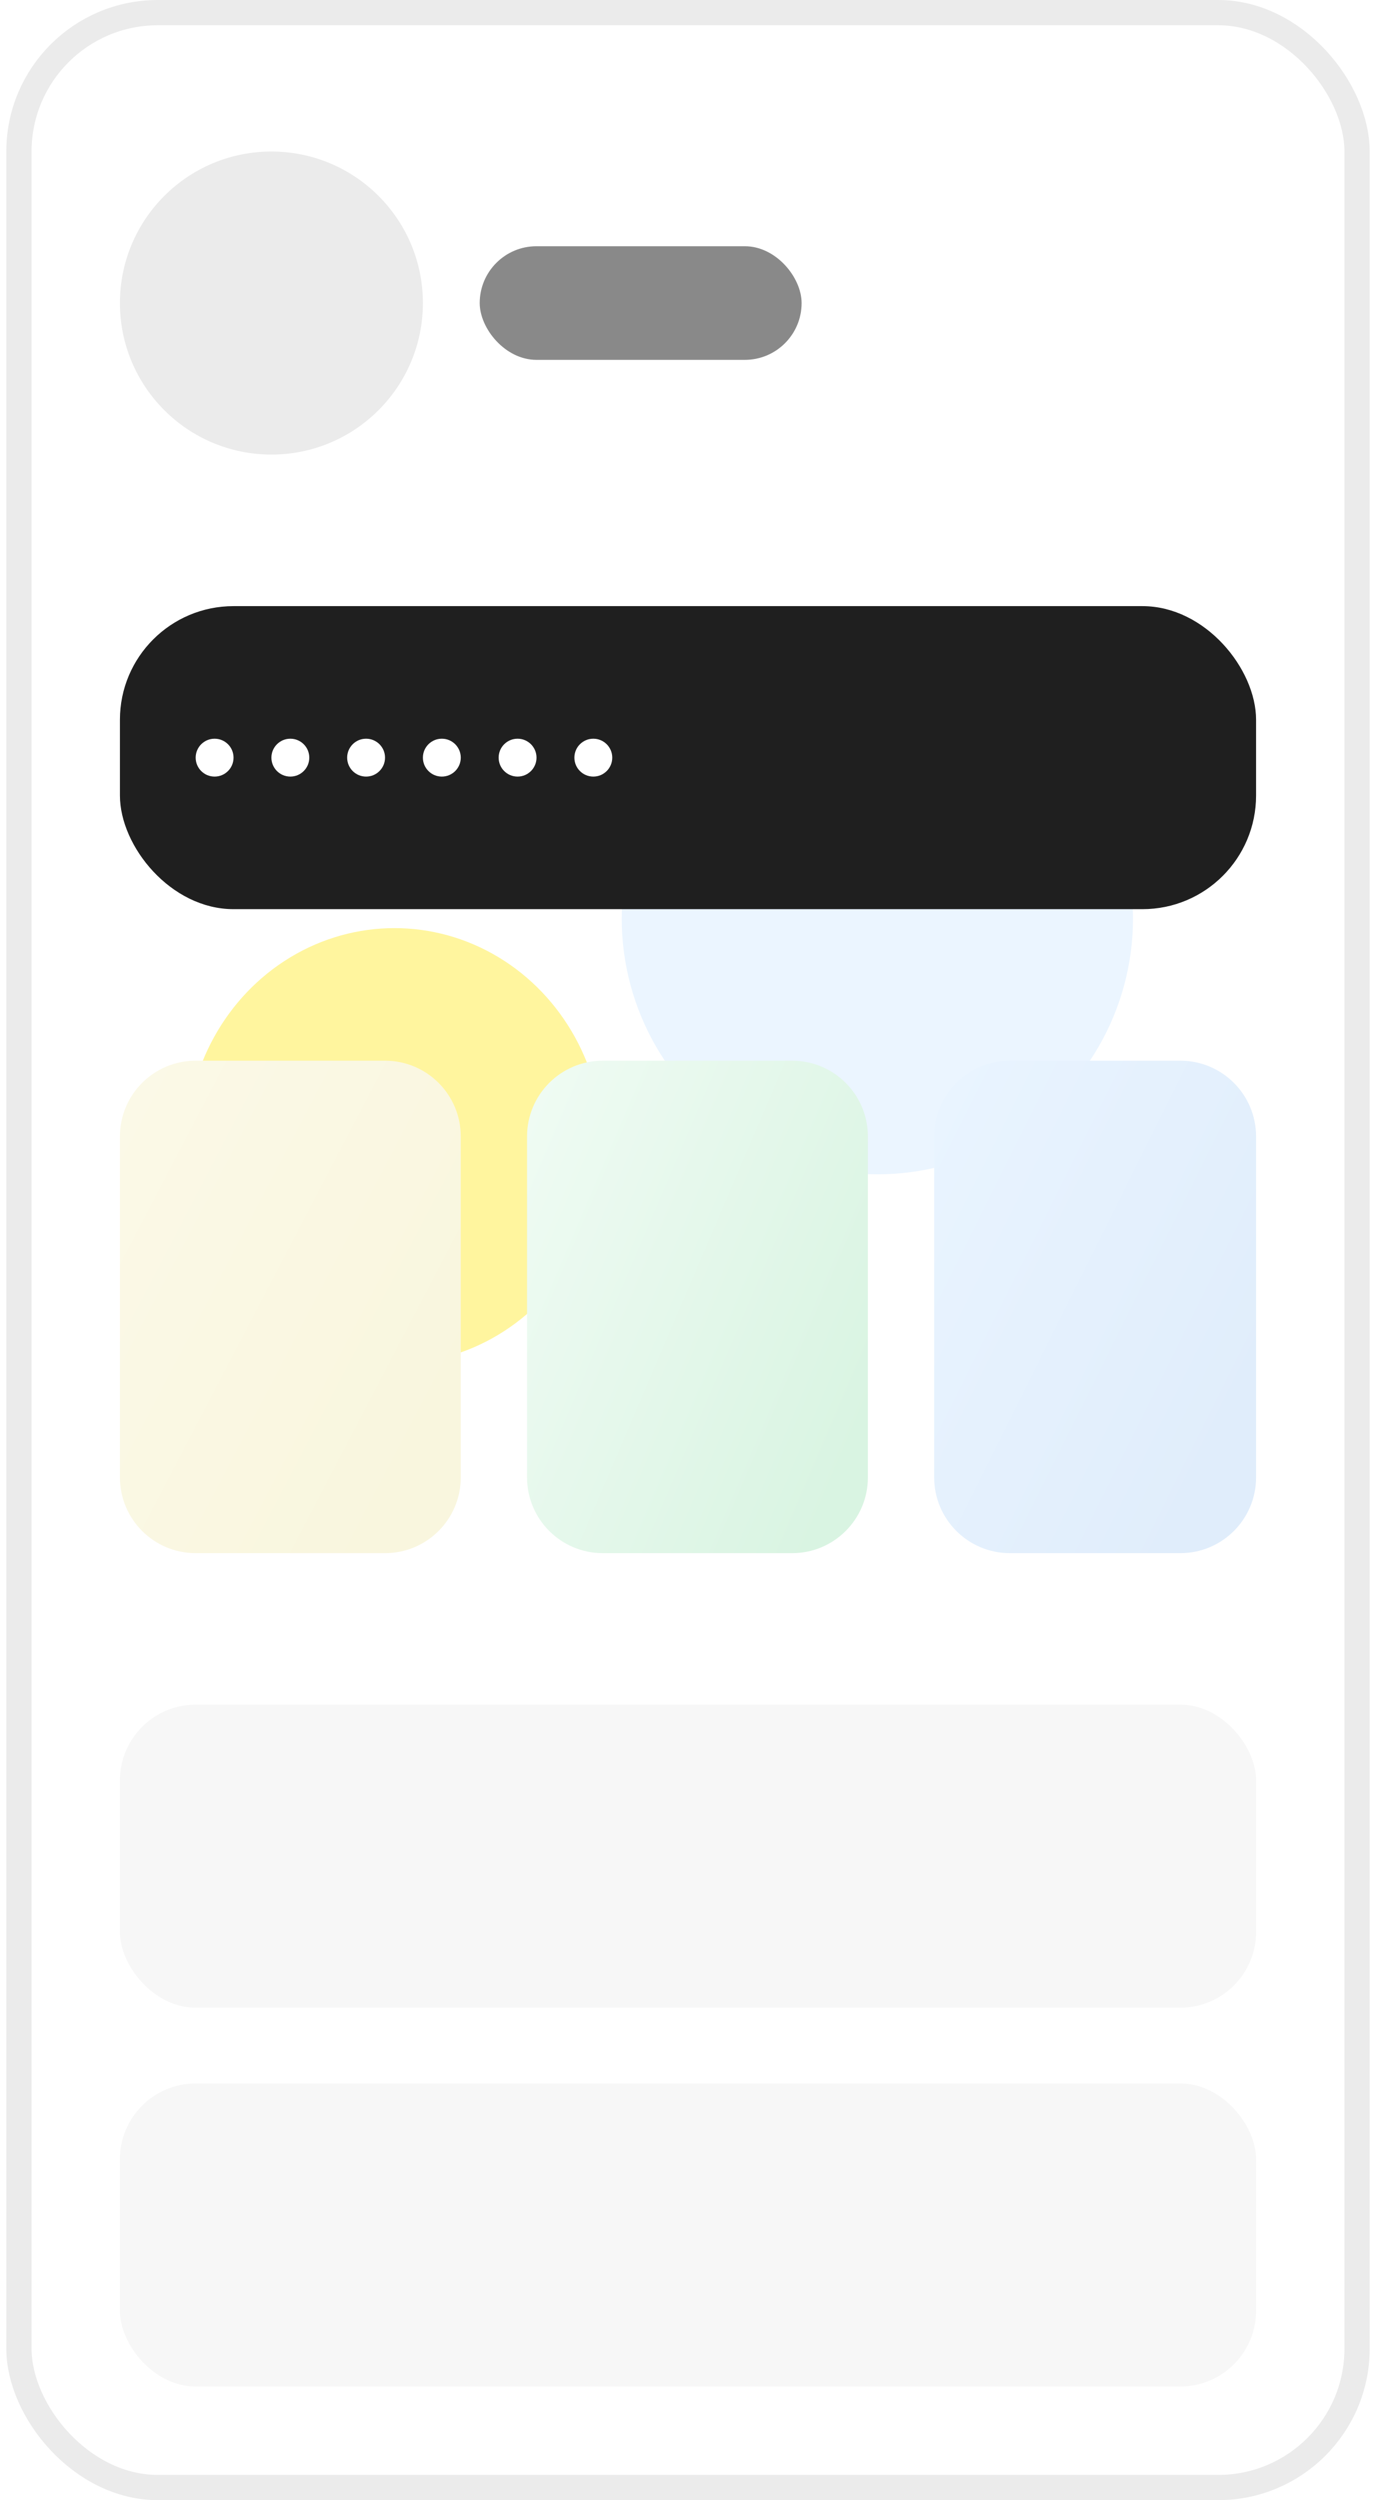 <svg width="109" height="198" viewBox="0 0 109 198" fill="none" xmlns="http://www.w3.org/2000/svg">
<g clip-path="url(#clip0_535_19979)">
<rect x="0.5" width="108" height="198" rx="12" fill="white"/>
<g filter="url(#filter0_f_535_19979)">
<ellipse cx="31.25" cy="90.752" rx="16.5" ry="17.25" fill="#FFF59E"/>
</g>
<g filter="url(#filter1_f_535_19979)">
<ellipse cx="69.5" cy="72.75" rx="20.25" ry="20.25" fill="#EBF5FF"/>
</g>
<ellipse cx="21.5" cy="24" rx="12" ry="12" fill="#EBEBEB"/>
<rect x="9.5" y="48.002" width="90" height="24" rx="9" fill="#1F1F1F"/>
<rect x="9.5" y="135" width="90" height="24" rx="6" fill="#F7F7F7"/>
<rect x="9.5" y="165" width="90" height="24" rx="6" fill="#F7F7F7"/>
<ellipse cx="1.5" cy="1.5" rx="1.5" ry="1.5" transform="matrix(-1 0 0 1 18.5 58.502)" fill="white"/>
<ellipse cx="1.5" cy="1.5" rx="1.5" ry="1.5" transform="matrix(-1 0 0 1 24.5 58.502)" fill="white"/>
<ellipse cx="1.5" cy="1.5" rx="1.5" ry="1.5" transform="matrix(-1 0 0 1 30.5 58.502)" fill="white"/>
<ellipse cx="1.5" cy="1.5" rx="1.5" ry="1.5" transform="matrix(-1 0 0 1 36.5 58.502)" fill="white"/>
<ellipse cx="1.5" cy="1.5" rx="1.5" ry="1.5" transform="matrix(-1 0 0 1 42.5 58.502)" fill="white"/>
<ellipse cx="1.5" cy="1.5" rx="1.5" ry="1.5" transform="matrix(-1 0 0 1 48.5 58.502)" fill="white"/>
<path d="M9.5 90.002C9.5 86.688 12.186 84.002 15.5 84.002H30.5C33.814 84.002 36.5 86.688 36.5 90.002V117.002C36.5 120.316 33.814 123.002 30.5 123.002H15.5C12.186 123.002 9.5 120.316 9.5 117.002V90.002Z" fill="url(#paint0_linear_535_19979)"/>
<path d="M41.75 90.002C41.75 86.688 44.436 84.002 47.75 84.002H62.75C66.064 84.002 68.75 86.688 68.75 90.002V117.002C68.75 120.316 66.064 123.002 62.75 123.002H47.75C44.436 123.002 41.75 120.316 41.75 117.002V90.002Z" fill="url(#paint1_linear_535_19979)"/>
<path d="M74 90.002C74 86.688 76.686 84.002 80 84.002H93.5C96.814 84.002 99.5 86.688 99.5 90.002V117.002C99.5 120.316 96.814 123.002 93.5 123.002H80C76.686 123.002 74 120.316 74 117.002V90.002Z" fill="url(#paint2_linear_535_19979)"/>
<rect x="38" y="19.5" width="25.5" height="9" rx="4.5" fill="#898989"/>
</g>
<rect x="1.5" y="1" width="106" height="196" rx="11" stroke="#EBEBEB" stroke-width="2"/>
<defs>
<filter id="filter0_f_535_19979" x="-45.25" y="13.502" width="153" height="154.5" filterUnits="userSpaceOnUse" color-interpolation-filters="sRGB">
<feFlood flood-opacity="0" result="BackgroundImageFix"/>
<feBlend mode="normal" in="SourceGraphic" in2="BackgroundImageFix" result="shape"/>
<feGaussianBlur stdDeviation="30" result="effect1_foregroundBlur_535_19979"/>
</filter>
<filter id="filter1_f_535_19979" x="-10.75" y="-7.5" width="160.5" height="160.5" filterUnits="userSpaceOnUse" color-interpolation-filters="sRGB">
<feFlood flood-opacity="0" result="BackgroundImageFix"/>
<feBlend mode="normal" in="SourceGraphic" in2="BackgroundImageFix" result="shape"/>
<feGaussianBlur stdDeviation="30" result="effect1_foregroundBlur_535_19979"/>
</filter>
<linearGradient id="paint0_linear_535_19979" x1="11" y1="85.132" x2="40.919" y2="100.768" gradientUnits="userSpaceOnUse">
<stop stop-color="#FBF9E7"/>
<stop offset="1" stop-color="#F9F6DE"/>
</linearGradient>
<linearGradient id="paint1_linear_535_19979" x1="43.25" y1="85.132" x2="74.528" y2="98.511" gradientUnits="userSpaceOnUse">
<stop stop-color="#EFFBF3"/>
<stop offset="1" stop-color="#D9F4E2"/>
</linearGradient>
<linearGradient id="paint2_linear_535_19979" x1="75.43" y1="85.132" x2="104.527" y2="99.633" gradientUnits="userSpaceOnUse">
<stop stop-color="#E9F4FF"/>
<stop offset="1" stop-color="#E0EDFB"/>
</linearGradient>
<clipPath id="clip0_535_19979">
<rect x="0.5" width="108" height="198" rx="12" fill="white"/>
</clipPath>
</defs>
</svg>
